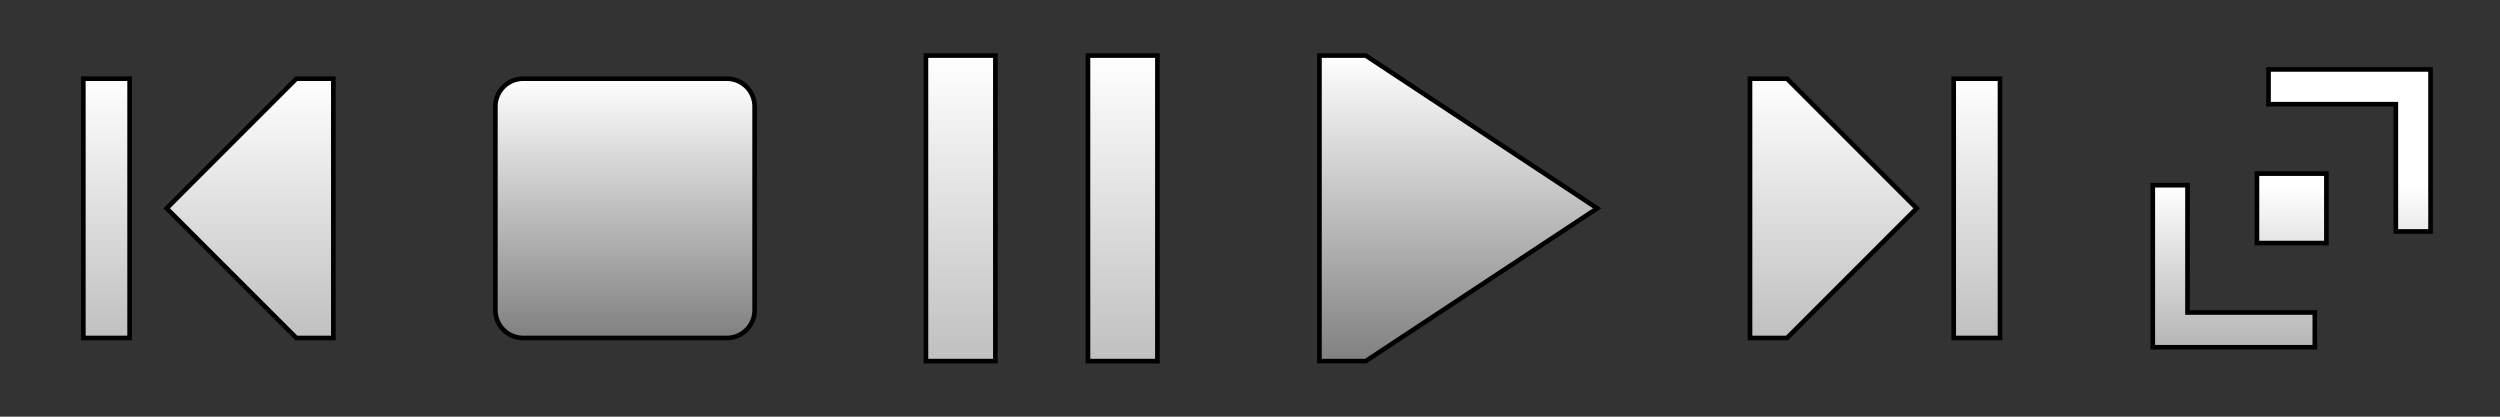 <svg width="540" height="90" xmlns="http://www.w3.org/2000/svg" xmlns:xlink="http://www.w3.org/1999/xlink">

<rect width="100%" height="100%" fill="#333333" stroke="none"/>

<defs>
  <linearGradient id="icon-gradient" x1="0%" y1="0%" x2="0%" y2="100%">
    <stop offset="0%" style="stop-color:#FFFFFF;stop-opacity:1"/>
    <stop offset="100%" style="stop-color:#808080;stop-opacity:1"/>
  </linearGradient>
</defs>

<path fill="url(#icon-gradient)" stroke="black" d="M18,17 h10 v56 h-10 z m54,0 v56 h-8 l-28,-28 l28,-28 z"/>
<path fill="url(#icon-gradient)" stroke="black" d="M107,23 a6,6 0 0,1 6,-6 h44 a6,6 0 0,1 6,6 v44 a6,6 0 0,1 -6,6 h-44 a6,6 0 0,1 -6,-6 z"/>
<path fill="url(#icon-gradient)" stroke="black" d="M200,12 h15 v66 h-15 z m35,0 h15 v66 h-15 z"/>
<path fill="url(#icon-gradient)" stroke="black" d="M285,12 h10 l50,33 l-50,33 h-10 z"/>
<path fill="url(#icon-gradient)" stroke="black" d="M378,17 h8 l28,28 l-28,28 h-8 z m54,0 v56 h-10 v-56 z"/>
<path fill="url(#icon-gradient)" stroke="black" d="M465,40 h7.5 v27.5 h27.5 v7.5 h-35 z m22.5,-2.5 h15 v15 h-15 z m2.5,-22.5 h35 v35 h-7.5 v-27.5 h-27.5 z"/>

</svg>